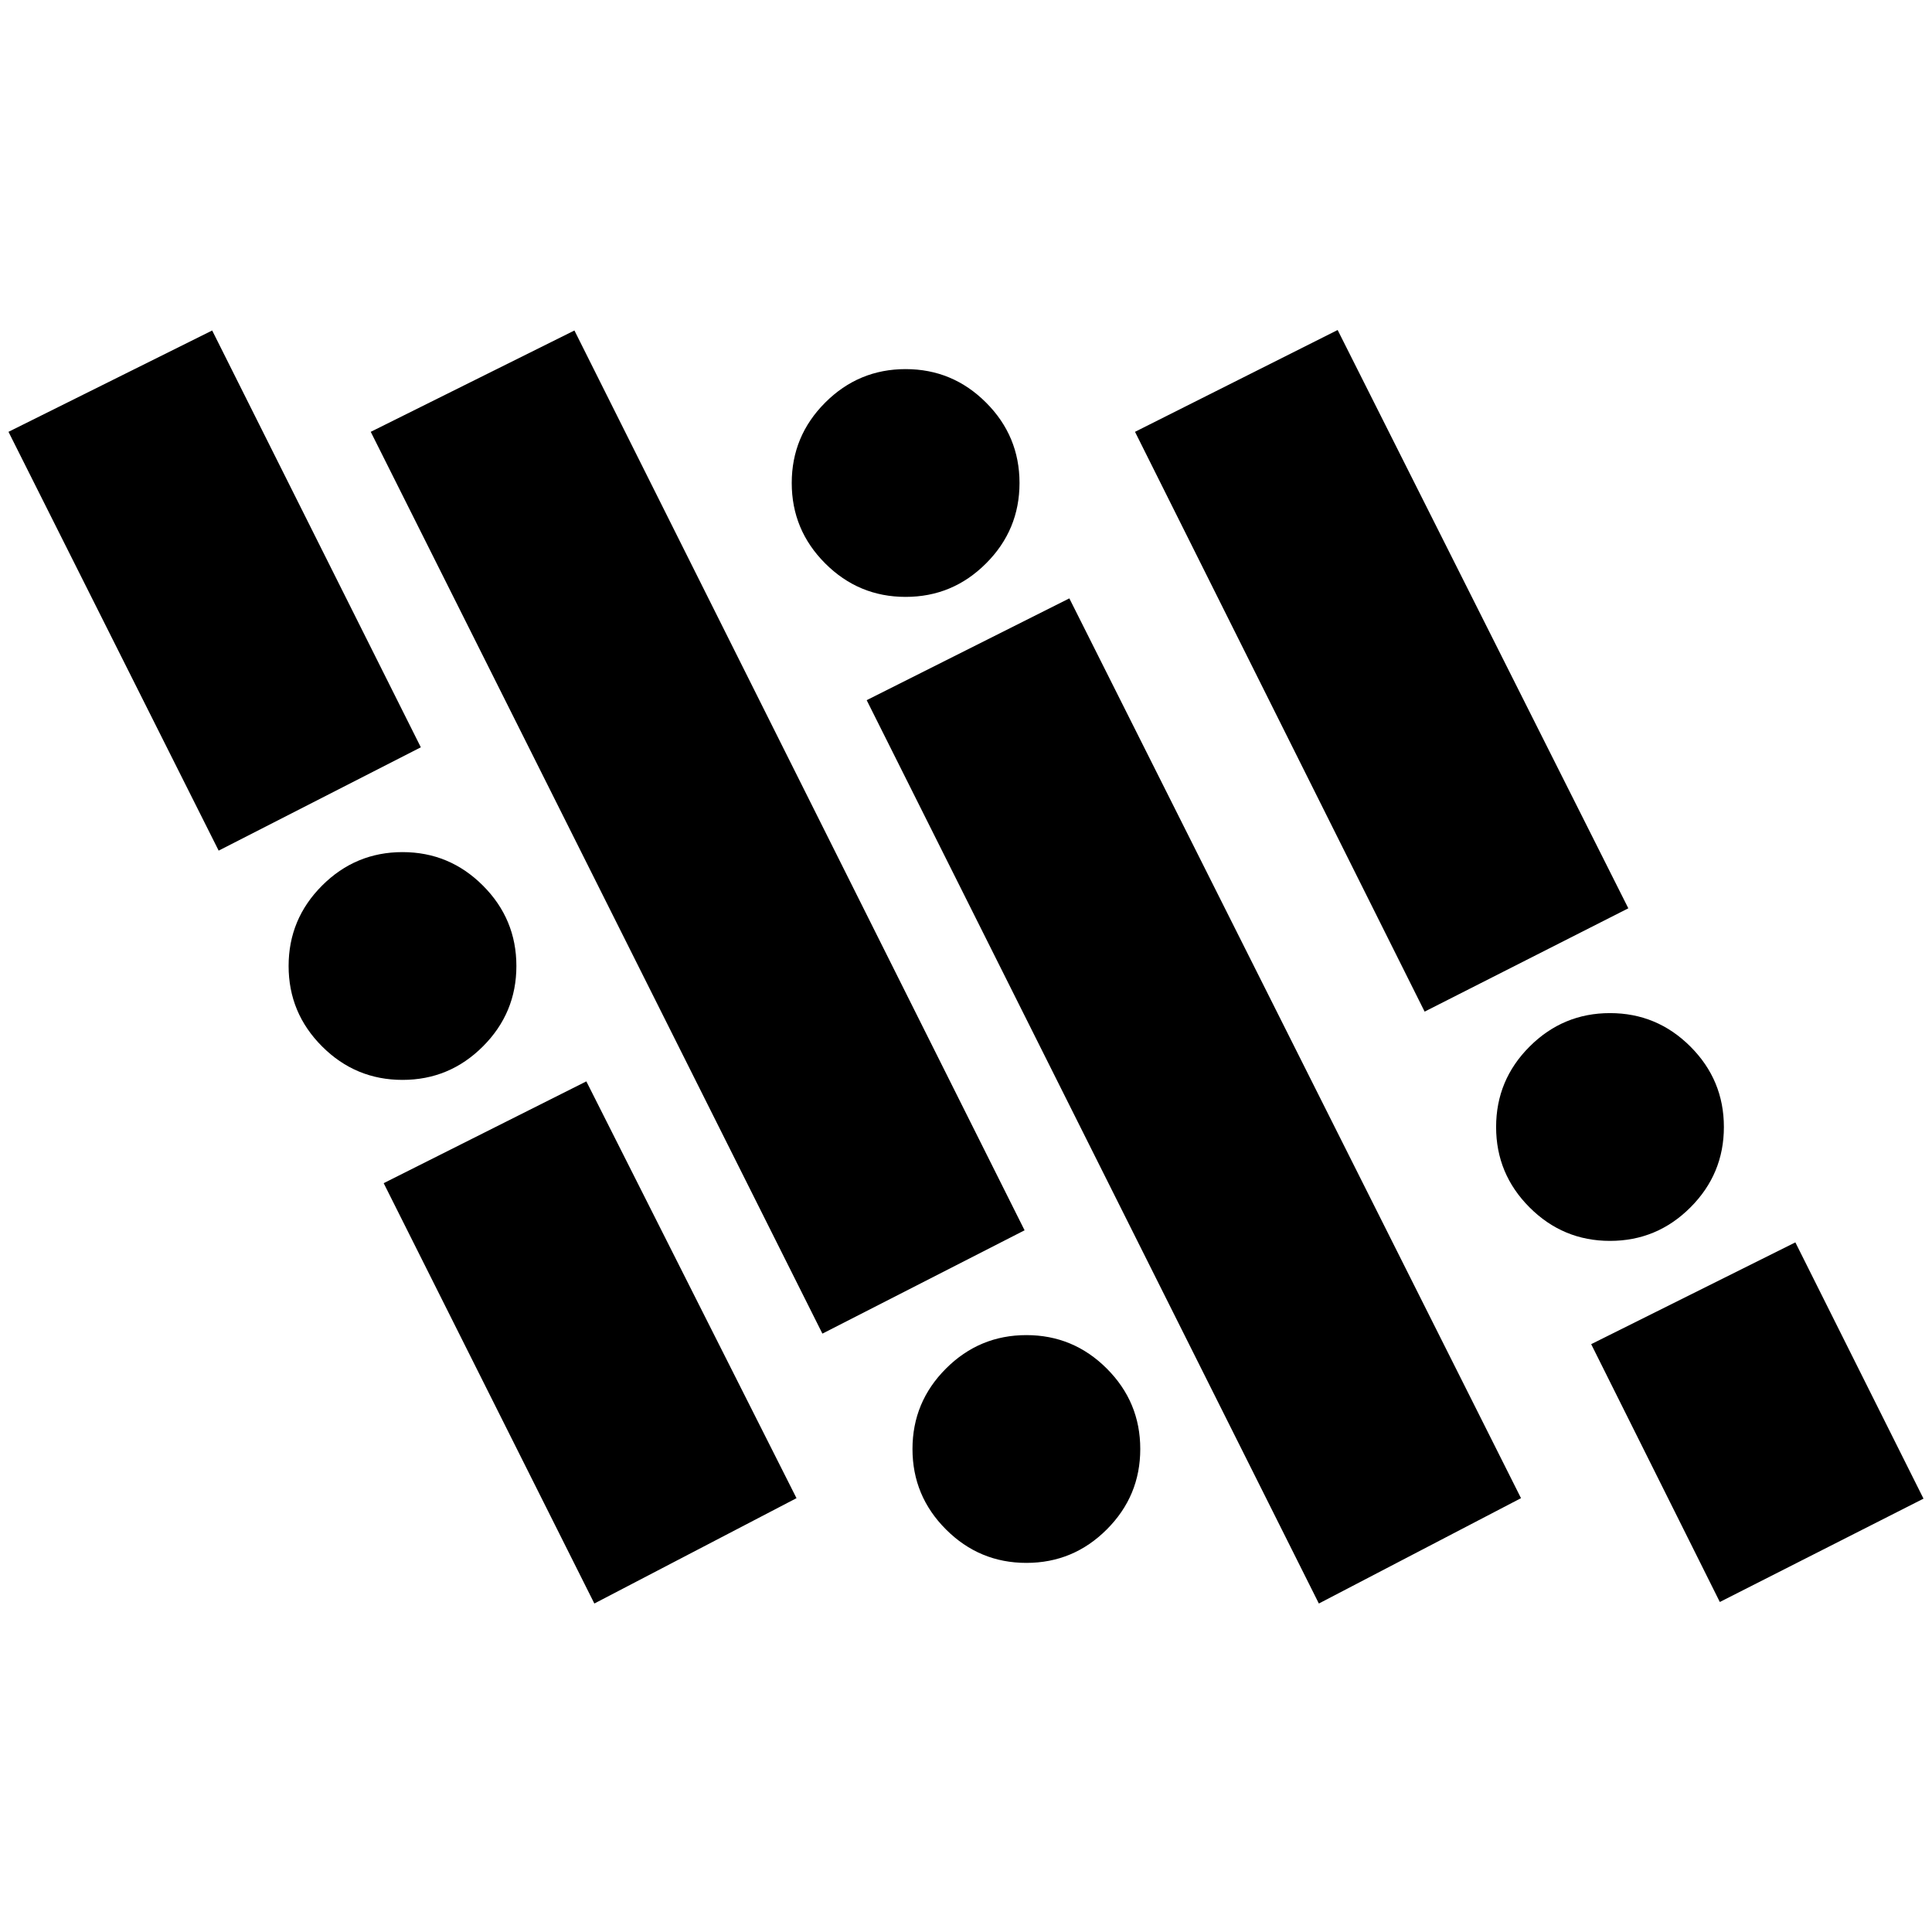 <svg xmlns="http://www.w3.org/2000/svg" height="24" viewBox="0 -960 960 960" width="24"><path d="M295.33-163.22 190.65-372.09l100.7-50.58 104.43 207.1-100.45 52.35Zm360 0L430.65-612.09l100.7-50.58 224.43 447.1-100.45 52.35ZM510-183.41q-23.34 0-39.96-16.63-16.63-16.62-16.63-39.96t16.63-39.96q16.62-16.63 39.96-16.63t39.96 16.63q16.63 16.62 16.63 39.96t-16.63 39.96q-16.62 16.63-39.96 16.63Zm344.57 19.43-63.92-128.11 101.46-50.58 63.67 127.34-101.21 51.35ZM408.65-297.33l-224.43-448.1 101.21-50.35 223.68 447.11-100.46 51.34ZM800-343.41q-23.34 0-39.96-16.63-16.63-16.62-16.63-39.96t16.63-39.96q16.62-16.63 39.96-16.63t39.96 16.63q16.63 16.62 16.63 39.96t-16.63 39.96q-16.62 16.63-39.96 16.63Zm-600-80q-23.34 0-39.96-16.63-16.63-16.62-16.63-39.96t16.63-39.96q16.62-16.63 39.96-16.63t39.96 16.63q16.63 16.62 16.63 39.96t-16.63 39.96q-16.62 16.63-39.96 16.63Zm507.89-33.92-143.91-288.1 100.69-50.59 144.44 287.35-101.22 51.34Zm-599.24-80L4.22-745.43l101.21-50.35 103.68 207.11-100.46 51.34ZM450-663.41q-23.34 0-39.96-16.63-16.63-16.62-16.63-39.96t16.63-39.96q16.62-16.63 39.96-16.63t39.96 16.63q16.63 16.62 16.63 39.96t-16.63 39.96q-16.62 16.63-39.96 16.63Z"/></svg>